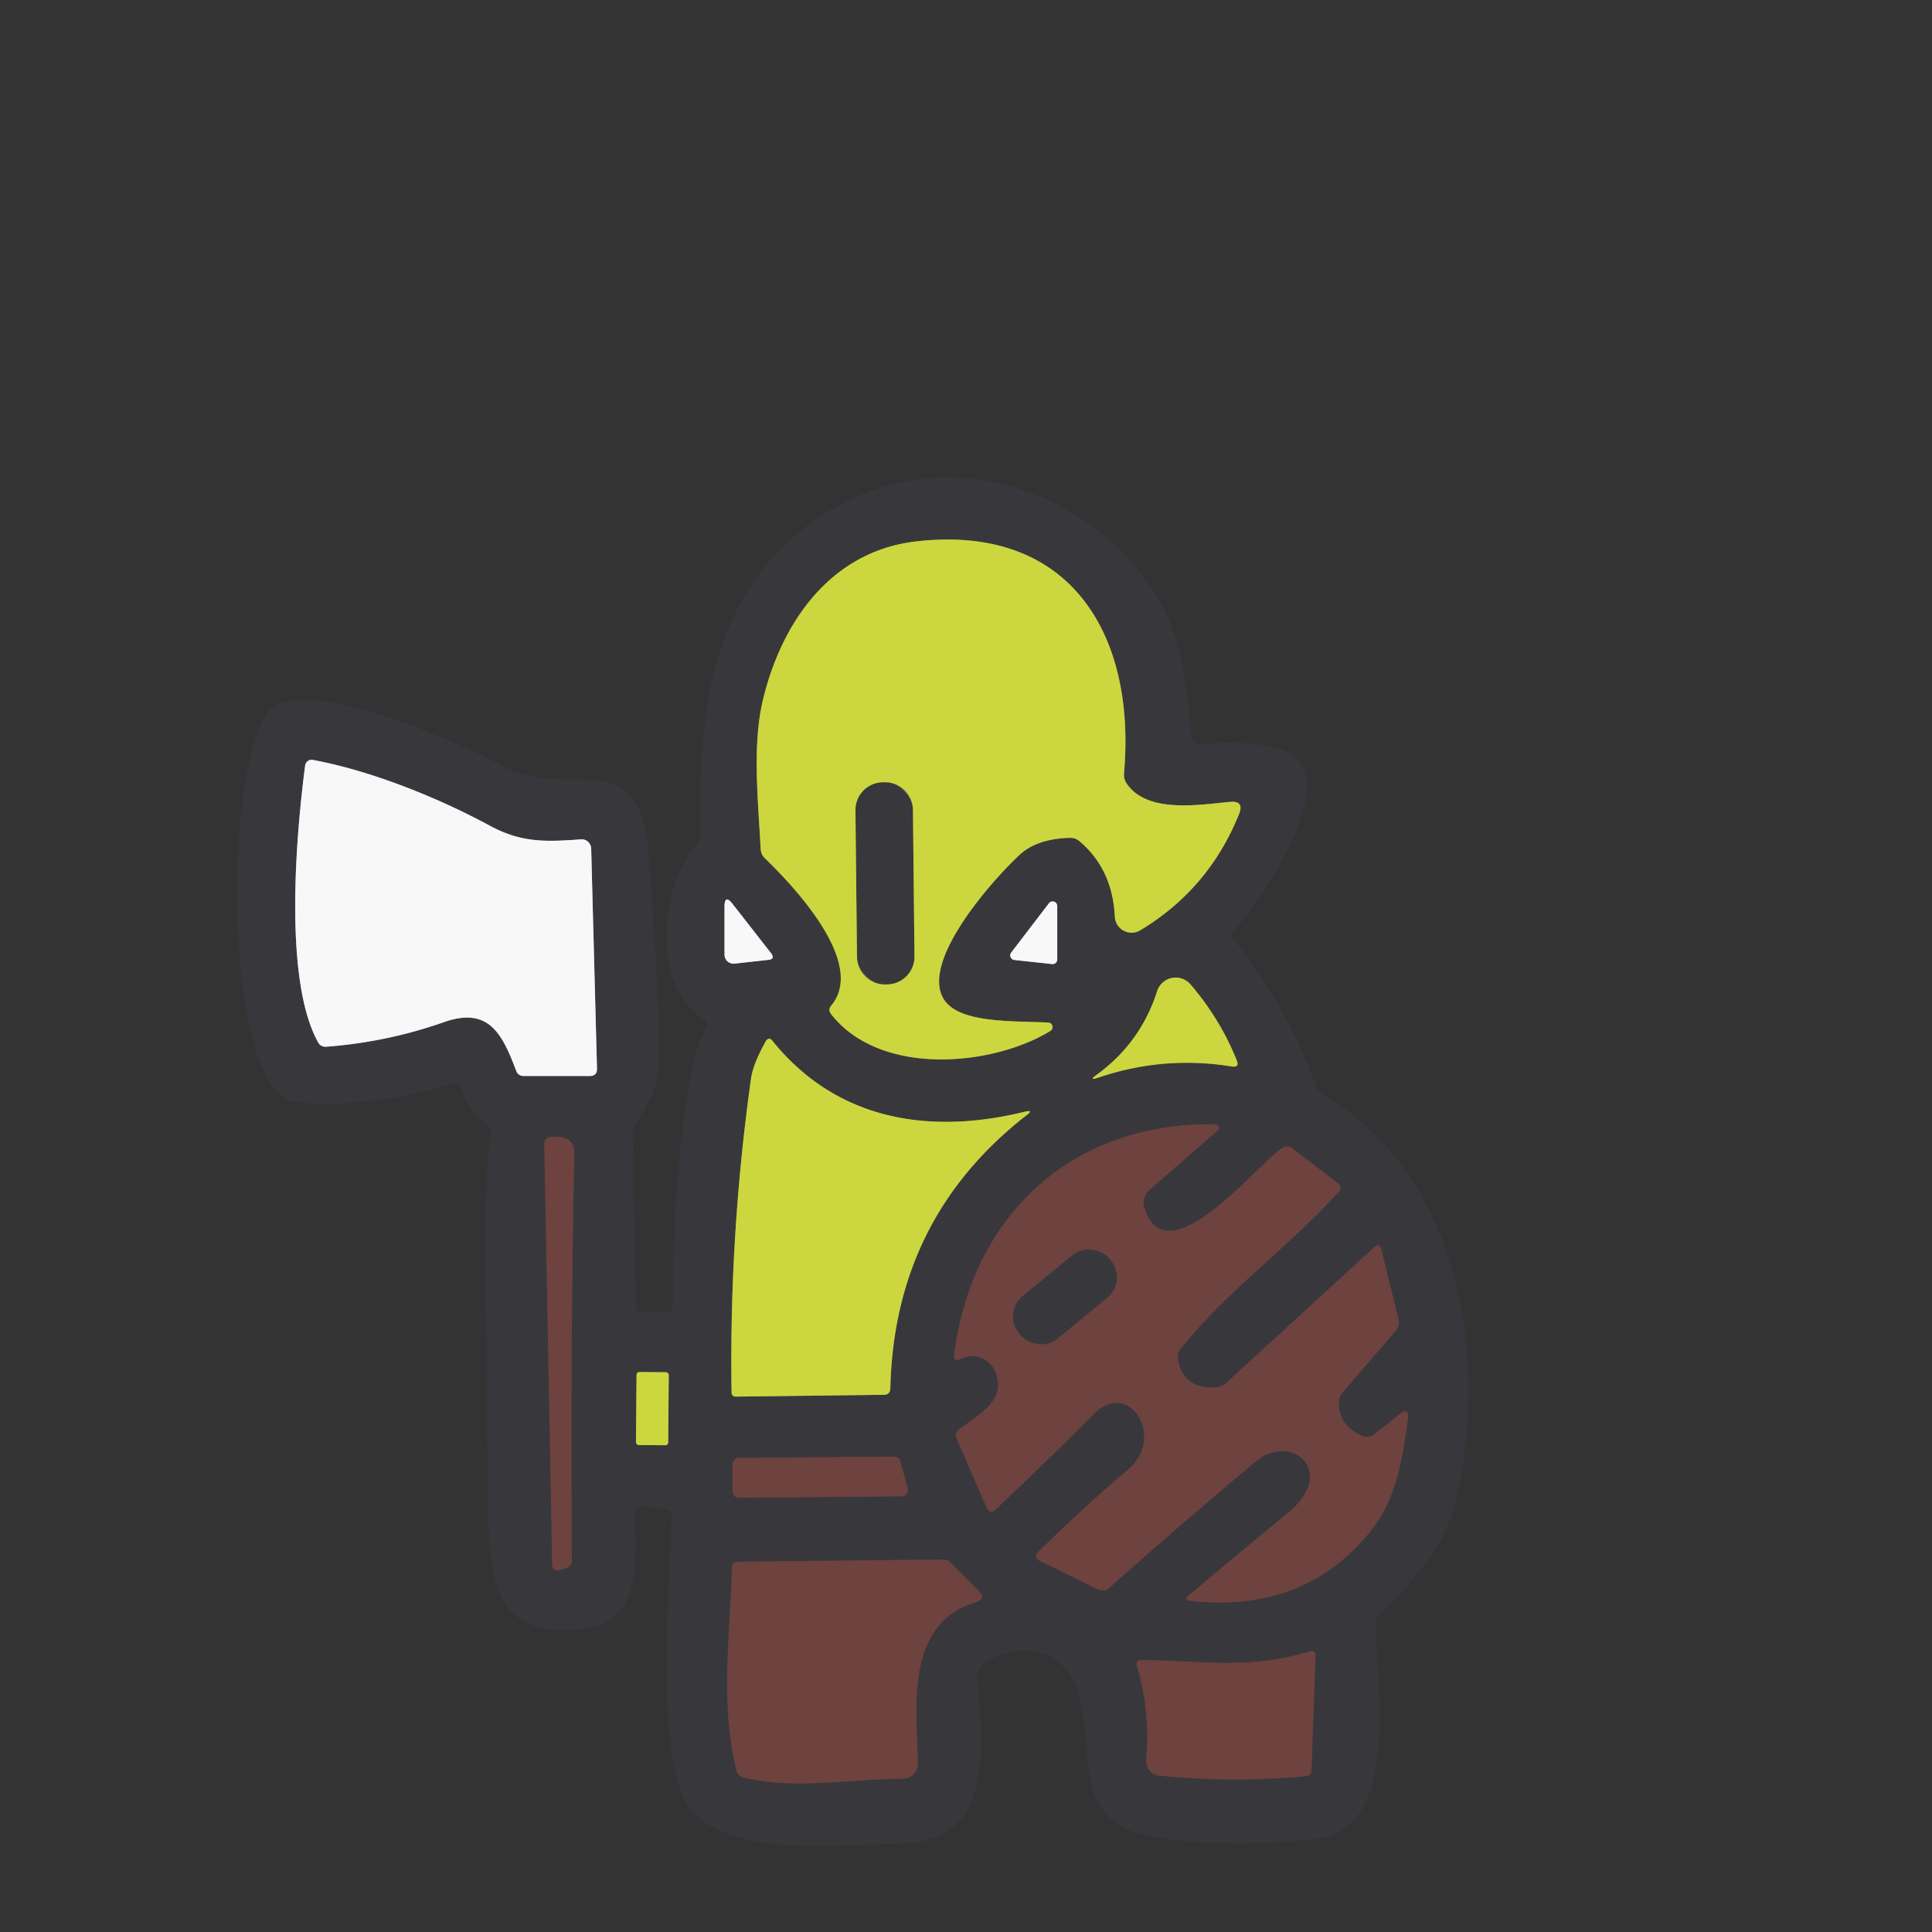 <?xml version="1.0" encoding="UTF-8" standalone="no"?>
<!DOCTYPE svg PUBLIC "-//W3C//DTD SVG 1.1//EN" "http://www.w3.org/Graphics/SVG/1.1/DTD/svg11.dtd">
<svg xmlns="http://www.w3.org/2000/svg" version="1.1" viewBox="0 0 180 180">
<rect x="0" y="0" width="180" height="180" fill="#333333" stroke="none"/>
<g stroke-width="2.00" fill="none" stroke-linecap="butt">
<path stroke="#82883e" vector-effect="non-scaling-stroke" d="
  M 97.66 95.27
  C 94.85 95.13 90.77 95.29 88.77 93.94
  C 84.56 91.09 91.83 82.62 94.95 79.68
  Q 96.58 78.14 99.67 78.06
  Q 100.19 78.04 100.58 78.38
  Q 103.64 80.96 103.87 85.41
  A 1.56 1.56 0.0 0 0 106.24 86.67
  Q 112.63 82.82 115.44 75.84
  Q 115.94 74.59 114.60 74.71
  C 111.88 74.95 106.89 75.85 104.97 73.00
  Q 104.68 72.57 104.72 72.05
  C 105.86 59.21 99.79 48.79 85.37 50.44
  C 77.47 51.34 72.89 57.86 71.12 65.04
  C 70.06 69.31 70.63 74.47 70.87 79.09
  Q 70.90 79.61 71.27 79.97
  C 74.59 83.18 80.61 89.92 77.44 93.69
  Q 77.12 94.08 77.43 94.48
  C 82.01 100.34 92.47 99.35 97.86 96.05
  A 0.42 0.42 0.0 0 0 97.66 95.27"
/>
<path stroke="#98989a" vector-effect="non-scaling-stroke" d="
  M 45.60 76.91
  C 40.80 74.31 34.53 71.79 29.14 70.80
  A 0.61 0.60 -81.1 0 0 28.43 71.32
  C 27.58 77.83 26.41 91.29 29.63 97.10
  Q 29.88 97.55 30.39 97.52
  Q 36.05 97.10 41.39 95.22
  C 45.54 93.77 46.80 96.33 48.09 99.76
  Q 48.28 100.25 48.80 100.25
  L 54.94 100.25
  Q 55.64 100.25 55.62 99.55
  L 55.08 79.07
  A 0.89 0.88 87.3 0 0 54.13 78.20
  C 50.90 78.43 48.61 78.55 45.60 76.91"
/>
<path stroke="#98989a" vector-effect="non-scaling-stroke" d="
  M 68.44 89.78
  L 71.58 89.43
  Q 72.25 89.35 71.84 88.81
  L 68.27 84.24
  Q 67.50 83.25 67.50 84.50
  L 67.50 88.94
  A 0.85 0.84 86.7 0 0 68.44 89.78"
/>
<path stroke="#98989a" vector-effect="non-scaling-stroke" d="
  M 94.21 88.75
  A 0.43 0.43 0.0 0 0 94.51 89.44
  L 98.02 89.82
  A 0.43 0.43 0.0 0 0 98.50 89.39
  L 98.50 84.41
  A 0.43 0.43 0.0 0 0 97.73 84.15
  L 94.21 88.75"
/>
<path stroke="#82883e" vector-effect="non-scaling-stroke" d="
  M 110.92 91.72
  A 1.82 1.81 33.7 0 0 107.81 92.34
  Q 106.27 97.16 102.18 100.13
  Q 101.36 100.73 102.32 100.40
  Q 108.41 98.33 114.76 99.36
  Q 115.51 99.48 115.22 98.78
  Q 113.69 94.96 110.92 91.72"
/>
<path stroke="#82883e" vector-effect="non-scaling-stroke" d="
  M 95.47 103.58
  C 86.57 105.76 77.96 104.38 71.98 96.99
  Q 71.62 96.54 71.33 97.04
  Q 70.16 99.14 69.97 100.50
  Q 67.93 115.07 68.16 129.76
  A 0.36 0.36 0.0 0 0 68.52 130.12
  L 82.34 129.95
  Q 82.94 129.94 82.95 129.34
  Q 83.32 113.50 95.63 103.91
  Q 96.34 103.37 95.47 103.58"
/>
<path stroke="#533d3e" vector-effect="non-scaling-stroke" d="
  M 119.47 106.96
  C 117.26 108.33 108.76 119.12 106.63 112.59
  A 1.65 1.63 60.6 0 1 107.11 110.84
  L 113.42 105.35
  A 0.34 0.34 0.0 0 0 113.20 104.75
  C 99.95 104.55 90.61 113.09 88.90 126.17
  Q 88.80 126.93 89.50 126.61
  C 91.61 125.65 93.19 127.49 92.96 129.37
  C 92.76 131.02 90.64 132.19 89.36 133.18
  Q 88.91 133.52 89.14 134.04
  L 91.91 140.43
  Q 92.22 141.14 92.78 140.61
  Q 97.43 136.23 101.96 131.70
  C 105.22 128.44 108.64 133.92 105.11 136.91
  Q 100.83 140.54 96.78 144.55
  Q 96.22 145.10 96.92 145.44
  L 102.29 148.07
  Q 102.88 148.35 103.37 147.92
  Q 110.07 141.95 116.96 136.19
  C 120.36 133.35 124.63 137.13 120.03 140.93
  Q 115.41 144.72 110.78 148.62
  Q 110.25 149.07 110.94 149.14
  Q 121.46 150.31 127.64 142.72
  C 130.15 139.65 130.69 135.78 131.21 131.89
  A 0.35 0.35 0.0 0 0 130.65 131.57
  L 128.04 133.62
  Q 127.50 134.04 126.88 133.76
  Q 124.74 132.83 124.73 130.67
  Q 124.73 130.14 125.07 129.75
  L 130.04 123.98
  Q 130.44 123.52 130.29 122.94
  L 128.65 116.24
  A 0.30 0.30 0.0 0 0 128.16 116.09
  L 114.23 128.86
  Q 113.83 129.23 113.29 129.26
  Q 110.18 129.44 109.74 126.58
  Q 109.66 126.08 109.98 125.68
  C 114.24 120.32 120.05 116.21 124.72 111.04
  Q 125.12 110.60 124.65 110.24
  L 120.42 107.00
  Q 119.96 106.65 119.47 106.96"
/>
<path stroke="#533d3e" vector-effect="non-scaling-stroke" d="
  M 50.71 106.60
  L 51.45 145.70
  Q 51.46 146.49 52.21 146.26
  L 52.71 146.10
  Q 53.29 145.92 53.28 145.32
  Q 53.13 126.41 53.50 107.50
  Q 53.53 105.70 51.30 105.93
  A 0.66 0.66 0.0 0 0 50.71 106.60"
/>
<path stroke="#82883e" vector-effect="non-scaling-stroke" d="
  M 62.307 128.113
  A 0.26 0.26 0.0 0 0 62.05 127.851
  L 59.57 127.829
  A 0.26 0.26 0.0 0 0 59.307 128.087
  L 59.253 134.367
  A 0.26 0.26 0.0 0 0 59.51 134.629
  L 61.99 134.651
  A 0.26 0.26 0.0 0 0 62.252 134.393
  L 62.307 128.113"
/>
<path stroke="#533d3e" vector-effect="non-scaling-stroke" d="
  M 83.89 136.15
  A 0.59 0.59 0.0 0 0 83.31 135.71
  L 68.84 135.84
  A 0.59 0.59 0.0 0 0 68.25 136.43
  L 68.25 138.95
  A 0.59 0.59 0.0 0 0 68.85 139.54
  L 84.00 139.41
  A 0.59 0.59 0.0 0 0 84.56 138.66
  L 83.89 136.15"
/>
<path stroke="#533d3e" vector-effect="non-scaling-stroke" d="
  M 91.18 148.22
  L 88.55 145.59
  Q 88.26 145.29 87.85 145.30
  L 68.70 145.51
  A 0.52 0.52 0.0 0 0 68.19 146.02
  C 68.04 152.43 67.06 158.64 68.62 164.97
  Q 68.74 165.45 69.22 165.58
  C 73.72 166.77 79.14 165.75 84.10 165.72
  A 1.44 1.44 0.0 0 0 85.53 164.24
  C 85.38 159.07 84.29 151.27 90.92 149.27
  Q 91.92 148.97 91.18 148.22"
/>
<path stroke="#533d3e" vector-effect="non-scaling-stroke" d="
  M 122.01 153.87
  C 116.21 155.60 112.00 154.70 106.35 154.67
  Q 105.76 154.67 105.93 155.24
  Q 107.19 159.47 106.79 163.95
  A 1.36 1.36 0.0 0 0 108.00 165.42
  Q 114.81 166.12 121.65 165.48
  Q 122.17 165.44 122.19 164.91
  L 122.56 154.30
  Q 122.58 153.70 122.01 153.87"
/>
<path stroke="#82883e" vector-effect="non-scaling-stroke" d="
  M 85.058 75.432
  A 2.58 2.58 0.0 0 0 82.451 72.879
  L 82.251 72.882
  A 2.58 2.58 0.0 0 0 79.698 75.488
  L 79.842 89.168
  A 2.58 2.58 0.0 0 0 82.449 91.721
  L 82.649 91.718
  A 2.58 2.58 0.0 0 0 85.201 89.112
  L 85.058 75.432"
/>
<path stroke="#533d3e" vector-effect="non-scaling-stroke" d="
  M 103.376 117.287
  A 2.47 2.47 0.0 0 0 99.899 116.946
  L 95.278 120.742
  A 2.47 2.47 0.0 0 0 94.937 124.218
  L 95.064 124.373
  A 2.47 2.47 0.0 0 0 98.541 124.714
  L 103.162 120.918
  A 2.47 2.47 0.0 0 0 103.503 117.442
  L 103.376 117.287"
/>
</g>
<g fill="#38383c">
<path d="
  M 111.76 69.33
  Q 117.22 68.91 119.75 69.97
  C 125.44 72.35 117.40 84.09 114.95 86.72
  Q 114.58 87.11 114.92 87.52
  Q 119.91 93.69 122.62 101.18
  Q 122.81 101.69 123.28 101.97
  C 136.12 109.63 138.72 126.50 135.63 139.85
  C 134.61 144.25 131.60 147.35 128.50 150.41
  Q 128.13 150.78 128.15 151.29
  C 128.41 158.38 130.31 170.48 122.52 171.32
  Q 114.14 172.22 107.57 171.14
  C 100.00 169.89 101.88 163.93 100.70 158.55
  C 99.72 154.06 96.07 152.66 92.09 154.70
  A 1.87 1.86 -15.5 0 0 91.08 156.48
  C 91.49 162.55 92.91 171.61 83.81 171.76
  C 79.08 171.84 68.74 173.09 64.64 168.94
  C 60.76 165.01 62.44 146.90 62.57 141.29
  Q 62.58 140.70 61.99 140.61
  L 59.77 140.29
  Q 59.16 140.21 59.16 140.82
  C 59.15 145.07 60.14 151.17 54.05 151.80
  C 46.49 152.57 45.60 147.69 45.50 141.36
  Q 45.29 127.94 45.23 114.50
  Q 45.21 110.05 45.71 105.61
  Q 45.76 105.14 45.39 104.85
  Q 43.60 103.48 42.91 101.31
  Q 42.73 100.75 42.17 100.93
  Q 34.87 103.24 27.77 102.72
  C 20.33 102.18 20.86 68.60 25.62 65.77
  C 29.63 63.39 42.50 69.04 46.79 71.33
  C 53.26 74.79 59.59 68.84 60.43 79.64
  Q 61.51 93.48 61.39 99.18
  Q 61.34 101.64 59.21 104.67
  Q 58.93 105.08 58.94 105.58
  L 59.24 121.76
  Q 59.25 122.26 59.76 122.26
  L 62.12 122.23
  Q 62.73 122.22 62.72 121.61
  Q 62.57 110.99 64.28 100.50
  Q 64.69 97.99 65.79 95.67
  Q 66.01 95.21 65.58 94.94
  C 60.53 91.78 61.47 82.54 64.94 78.61
  Q 65.27 78.24 65.26 77.74
  C 65.00 66.00 66.31 53.97 77.67 47.38
  C 88.12 41.32 101.08 45.27 107.51 55.15
  C 110.14 59.18 110.62 63.88 111.02 68.70
  Q 111.08 69.38 111.76 69.33
  Z
  M 97.66 95.27
  C 94.85 95.13 90.77 95.29 88.77 93.94
  C 84.56 91.09 91.83 82.62 94.95 79.68
  Q 96.58 78.14 99.67 78.06
  Q 100.19 78.04 100.58 78.38
  Q 103.64 80.96 103.87 85.41
  A 1.56 1.56 0.0 0 0 106.24 86.67
  Q 112.63 82.82 115.44 75.84
  Q 115.94 74.59 114.60 74.71
  C 111.88 74.95 106.89 75.85 104.97 73.00
  Q 104.68 72.57 104.72 72.05
  C 105.86 59.21 99.79 48.79 85.37 50.44
  C 77.47 51.34 72.89 57.86 71.12 65.04
  C 70.06 69.31 70.63 74.47 70.87 79.09
  Q 70.90 79.61 71.27 79.97
  C 74.59 83.18 80.61 89.92 77.44 93.69
  Q 77.12 94.08 77.43 94.48
  C 82.01 100.34 92.47 99.35 97.86 96.05
  A 0.42 0.42 0.0 0 0 97.66 95.27
  Z
  M 45.60 76.91
  C 40.80 74.31 34.53 71.79 29.14 70.80
  A 0.61 0.60 -81.1 0 0 28.43 71.32
  C 27.58 77.83 26.41 91.29 29.63 97.10
  Q 29.88 97.55 30.39 97.52
  Q 36.05 97.10 41.39 95.22
  C 45.54 93.77 46.80 96.33 48.09 99.76
  Q 48.28 100.25 48.80 100.25
  L 54.94 100.25
  Q 55.64 100.25 55.62 99.55
  L 55.08 79.07
  A 0.89 0.88 87.3 0 0 54.13 78.20
  C 50.90 78.43 48.61 78.55 45.60 76.91
  Z
  M 68.44 89.78
  L 71.58 89.43
  Q 72.25 89.35 71.84 88.81
  L 68.27 84.24
  Q 67.50 83.25 67.50 84.50
  L 67.50 88.94
  A 0.85 0.84 86.7 0 0 68.44 89.78
  Z
  M 94.21 88.75
  A 0.43 0.43 0.0 0 0 94.51 89.44
  L 98.02 89.82
  A 0.43 0.43 0.0 0 0 98.50 89.39
  L 98.50 84.41
  A 0.43 0.43 0.0 0 0 97.73 84.15
  L 94.21 88.75
  Z
  M 110.92 91.72
  A 1.82 1.81 33.7 0 0 107.81 92.34
  Q 106.27 97.16 102.18 100.13
  Q 101.36 100.73 102.32 100.40
  Q 108.41 98.33 114.76 99.36
  Q 115.51 99.48 115.22 98.78
  Q 113.69 94.96 110.92 91.72
  Z
  M 95.47 103.58
  C 86.57 105.76 77.96 104.38 71.98 96.99
  Q 71.62 96.54 71.33 97.04
  Q 70.16 99.14 69.97 100.50
  Q 67.93 115.07 68.16 129.76
  A 0.36 0.36 0.0 0 0 68.52 130.12
  L 82.34 129.95
  Q 82.94 129.94 82.95 129.34
  Q 83.32 113.50 95.63 103.91
  Q 96.34 103.37 95.47 103.58
  Z
  M 119.47 106.96
  C 117.26 108.33 108.76 119.12 106.63 112.59
  A 1.65 1.63 60.6 0 1 107.11 110.84
  L 113.42 105.35
  A 0.34 0.34 0.0 0 0 113.20 104.75
  C 99.95 104.55 90.61 113.09 88.90 126.17
  Q 88.80 126.93 89.50 126.61
  C 91.61 125.65 93.19 127.49 92.96 129.37
  C 92.76 131.02 90.64 132.19 89.36 133.18
  Q 88.91 133.52 89.14 134.04
  L 91.91 140.43
  Q 92.22 141.14 92.78 140.61
  Q 97.43 136.23 101.96 131.70
  C 105.22 128.44 108.64 133.92 105.11 136.91
  Q 100.83 140.54 96.78 144.55
  Q 96.22 145.10 96.92 145.44
  L 102.29 148.07
  Q 102.88 148.35 103.37 147.92
  Q 110.07 141.95 116.96 136.19
  C 120.36 133.35 124.63 137.13 120.03 140.93
  Q 115.41 144.72 110.78 148.62
  Q 110.25 149.07 110.94 149.14
  Q 121.46 150.31 127.64 142.72
  C 130.15 139.65 130.69 135.78 131.21 131.89
  A 0.35 0.35 0.0 0 0 130.65 131.57
  L 128.04 133.62
  Q 127.50 134.04 126.88 133.76
  Q 124.74 132.83 124.73 130.67
  Q 124.73 130.14 125.07 129.75
  L 130.04 123.98
  Q 130.44 123.52 130.29 122.94
  L 128.65 116.24
  A 0.30 0.30 0.0 0 0 128.16 116.09
  L 114.23 128.86
  Q 113.83 129.23 113.29 129.26
  Q 110.18 129.44 109.74 126.58
  Q 109.66 126.08 109.98 125.68
  C 114.24 120.32 120.05 116.21 124.72 111.04
  Q 125.12 110.60 124.65 110.24
  L 120.42 107.00
  Q 119.96 106.65 119.47 106.96
  Z
  M 50.71 106.60
  L 51.45 145.70
  Q 51.46 146.49 52.21 146.26
  L 52.71 146.10
  Q 53.29 145.92 53.28 145.32
  Q 53.13 126.41 53.50 107.50
  Q 53.53 105.70 51.30 105.93
  A 0.66 0.66 0.0 0 0 50.71 106.60
  Z
  M 62.307 128.113
  A 0.26 0.26 0.0 0 0 62.05 127.851
  L 59.57 127.829
  A 0.26 0.26 0.0 0 0 59.307 128.087
  L 59.253 134.367
  A 0.26 0.26 0.0 0 0 59.51 134.629
  L 61.99 134.651
  A 0.26 0.26 0.0 0 0 62.252 134.393
  L 62.307 128.113
  Z
  M 83.89 136.15
  A 0.59 0.59 0.0 0 0 83.31 135.71
  L 68.84 135.84
  A 0.59 0.59 0.0 0 0 68.25 136.43
  L 68.25 138.95
  A 0.59 0.59 0.0 0 0 68.85 139.54
  L 84.00 139.41
  A 0.59 0.59 0.0 0 0 84.56 138.66
  L 83.89 136.15
  Z
  M 91.18 148.22
  L 88.55 145.59
  Q 88.26 145.29 87.85 145.30
  L 68.70 145.51
  A 0.52 0.52 0.0 0 0 68.19 146.02
  C 68.04 152.43 67.06 158.64 68.62 164.97
  Q 68.74 165.45 69.22 165.58
  C 73.72 166.77 79.14 165.75 84.10 165.72
  A 1.44 1.44 0.0 0 0 85.53 164.24
  C 85.38 159.07 84.29 151.27 90.92 149.27
  Q 91.92 148.97 91.18 148.22
  Z
  M 122.01 153.87
  C 116.21 155.60 112.00 154.70 106.35 154.67
  Q 105.76 154.67 105.93 155.24
  Q 107.19 159.47 106.79 163.95
  A 1.36 1.36 0.0 0 0 108.00 165.42
  Q 114.81 166.12 121.65 165.48
  Q 122.17 165.44 122.19 164.91
  L 122.56 154.30
  Q 122.58 153.70 122.01 153.87
  Z"
/>
<rect x="-2.68" y="-9.42" transform="translate(82.45,82.30) rotate(-0.6)" width="5.36" height="18.84" rx="2.58"/>
<rect x="-5.46" y="-2.57" transform="translate(99.22,120.83) rotate(-39.4)" width="10.92" height="5.14" rx="2.47"/>
</g>
<g fill="#ccd73f">
<path d="
  M 97.66 95.27
  A 0.42 0.42 0.0 0 1 97.86 96.05
  C 92.47 99.35 82.01 100.34 77.43 94.48
  Q 77.12 94.08 77.44 93.69
  C 80.61 89.92 74.59 83.18 71.27 79.97
  Q 70.90 79.61 70.87 79.09
  C 70.63 74.47 70.06 69.31 71.12 65.04
  C 72.89 57.86 77.47 51.34 85.37 50.44
  C 99.79 48.79 105.86 59.21 104.72 72.05
  Q 104.68 72.57 104.97 73.00
  C 106.89 75.85 111.88 74.95 114.60 74.71
  Q 115.94 74.59 115.44 75.84
  Q 112.63 82.82 106.24 86.67
  A 1.56 1.56 0.0 0 1 103.87 85.41
  Q 103.64 80.96 100.58 78.38
  Q 100.19 78.04 99.67 78.06
  Q 96.58 78.14 94.95 79.68
  C 91.83 82.62 84.56 91.09 88.77 93.94
  C 90.77 95.29 94.85 95.13 97.66 95.27
  Z
  M 85.058 75.432
  A 2.58 2.58 0.0 0 0 82.451 72.879
  L 82.251 72.882
  A 2.58 2.58 0.0 0 0 79.698 75.488
  L 79.842 89.168
  A 2.58 2.58 0.0 0 0 82.449 91.721
  L 82.649 91.718
  A 2.58 2.58 0.0 0 0 85.201 89.112
  L 85.058 75.432
  Z"
/>
<path d="
  M 110.92 91.72
  Q 113.69 94.96 115.22 98.78
  Q 115.51 99.48 114.76 99.36
  Q 108.41 98.33 102.32 100.40
  Q 101.36 100.73 102.18 100.13
  Q 106.27 97.16 107.81 92.34
  A 1.82 1.81 33.7 0 1 110.92 91.72
  Z"
/>
<path d="
  M 71.98 96.99
  C 77.96 104.38 86.57 105.76 95.47 103.58
  Q 96.34 103.37 95.63 103.91
  Q 83.32 113.50 82.95 129.34
  Q 82.94 129.94 82.34 129.95
  L 68.52 130.12
  A 0.36 0.36 0.0 0 1 68.16 129.76
  Q 67.93 115.07 69.97 100.50
  Q 70.16 99.14 71.33 97.04
  Q 71.62 96.54 71.98 96.99
  Z"
/>
<rect x="-1.50" y="-3.40" transform="translate(60.78,131.24) rotate(0.5)" width="3.00" height="6.80" rx="0.26"/>
</g>
<g fill="#6e423f">
<path d="
  M 106.63 112.59
  C 108.76 119.12 117.26 108.33 119.47 106.96
  Q 119.96 106.65 120.42 107.00
  L 124.65 110.24
  Q 125.12 110.60 124.72 111.04
  C 120.05 116.21 114.24 120.32 109.98 125.68
  Q 109.66 126.08 109.74 126.58
  Q 110.18 129.44 113.29 129.26
  Q 113.83 129.23 114.23 128.86
  L 128.16 116.09
  A 0.30 0.30 0.0 0 1 128.65 116.24
  L 130.29 122.94
  Q 130.44 123.52 130.04 123.98
  L 125.07 129.75
  Q 124.73 130.14 124.73 130.67
  Q 124.74 132.83 126.88 133.76
  Q 127.50 134.04 128.04 133.62
  L 130.65 131.57
  A 0.35 0.35 0.0 0 1 131.21 131.89
  C 130.69 135.78 130.15 139.65 127.64 142.72
  Q 121.46 150.31 110.94 149.14
  Q 110.25 149.07 110.78 148.62
  Q 115.41 144.72 120.03 140.93
  C 124.63 137.13 120.36 133.35 116.96 136.19
  Q 110.07 141.95 103.37 147.92
  Q 102.88 148.35 102.29 148.07
  L 96.92 145.44
  Q 96.22 145.10 96.78 144.55
  Q 100.83 140.54 105.11 136.91
  C 108.64 133.92 105.22 128.44 101.96 131.70
  Q 97.43 136.23 92.78 140.61
  Q 92.22 141.14 91.91 140.43
  L 89.14 134.04
  Q 88.91 133.52 89.36 133.18
  C 90.64 132.19 92.76 131.02 92.96 129.37
  C 93.19 127.49 91.61 125.65 89.50 126.61
  Q 88.80 126.93 88.90 126.17
  C 90.61 113.09 99.95 104.55 113.20 104.75
  A 0.34 0.34 0.0 0 1 113.42 105.35
  L 107.11 110.84
  A 1.65 1.63 60.6 0 0 106.63 112.59
  Z
  M 103.376 117.287
  A 2.47 2.47 0.0 0 0 99.899 116.946
  L 95.278 120.742
  A 2.47 2.47 0.0 0 0 94.937 124.218
  L 95.064 124.373
  A 2.47 2.47 0.0 0 0 98.541 124.714
  L 103.162 120.918
  A 2.47 2.47 0.0 0 0 103.503 117.442
  L 103.376 117.287
  Z"
/>
<path d="
  M 50.71 106.60
  A 0.66 0.66 0.0 0 1 51.30 105.93
  Q 53.53 105.70 53.50 107.50
  Q 53.13 126.41 53.28 145.32
  Q 53.29 145.92 52.71 146.10
  L 52.21 146.26
  Q 51.46 146.49 51.45 145.70
  L 50.71 106.60
  Z"
/>
<path d="
  M 83.89 136.15
  L 84.56 138.66
  A 0.59 0.59 0.0 0 1 84.00 139.41
  L 68.85 139.54
  A 0.59 0.59 0.0 0 1 68.25 138.95
  L 68.25 136.43
  A 0.59 0.59 0.0 0 1 68.84 135.84
  L 83.31 135.71
  A 0.59 0.59 0.0 0 1 83.89 136.15
  Z"
/>
<path d="
  M 91.18 148.22
  Q 91.92 148.97 90.92 149.27
  C 84.29 151.27 85.38 159.07 85.53 164.24
  A 1.44 1.44 0.0 0 1 84.10 165.72
  C 79.14 165.75 73.72 166.77 69.22 165.58
  Q 68.74 165.45 68.62 164.97
  C 67.06 158.64 68.04 152.43 68.19 146.02
  A 0.52 0.52 0.0 0 1 68.70 145.51
  L 87.85 145.30
  Q 88.26 145.29 88.55 145.59
  L 91.18 148.22
  Z"
/>
<path d="
  M 106.35 154.67
  C 112.00 154.70 116.21 155.60 122.01 153.87
  Q 122.58 153.70 122.56 154.30
  L 122.19 164.91
  Q 122.17 165.44 121.65 165.48
  Q 114.81 166.12 108.00 165.42
  A 1.36 1.36 0.0 0 1 106.79 163.95
  Q 107.19 159.47 105.93 155.24
  Q 105.76 154.67 106.35 154.67
  Z"
/>
</g>
<g fill="#f8f8f8">
<path d="
  M 29.14 70.80
  C 34.53 71.79 40.80 74.31 45.60 76.91
  C 48.61 78.55 50.90 78.43 54.13 78.20
  A 0.89 0.88 87.3 0 1 55.08 79.07
  L 55.62 99.55
  Q 55.64 100.25 54.94 100.25
  L 48.80 100.25
  Q 48.28 100.25 48.09 99.76
  C 46.80 96.33 45.54 93.77 41.39 95.22
  Q 36.05 97.10 30.39 97.52
  Q 29.88 97.55 29.63 97.10
  C 26.41 91.29 27.58 77.83 28.43 71.32
  A 0.61 0.60 -81.1 0 1 29.14 70.80
  Z"
/>
<path d="
  M 68.44 89.78
  A 0.85 0.84 86.7 0 1 67.50 88.94
  L 67.50 84.50
  Q 67.50 83.25 68.27 84.24
  L 71.84 88.81
  Q 72.25 89.35 71.58 89.43
  L 68.44 89.78
  Z"
/>
<path d="
  M 94.21 88.75
  L 97.73 84.15
  A 0.43 0.43 0.0 0 1 98.50 84.41
  L 98.50 89.39
  A 0.43 0.43 0.0 0 1 98.02 89.82
  L 94.51 89.44
  A 0.43 0.43 0.0 0 1 94.21 88.75
  Z"
/>
</g>
</svg>
